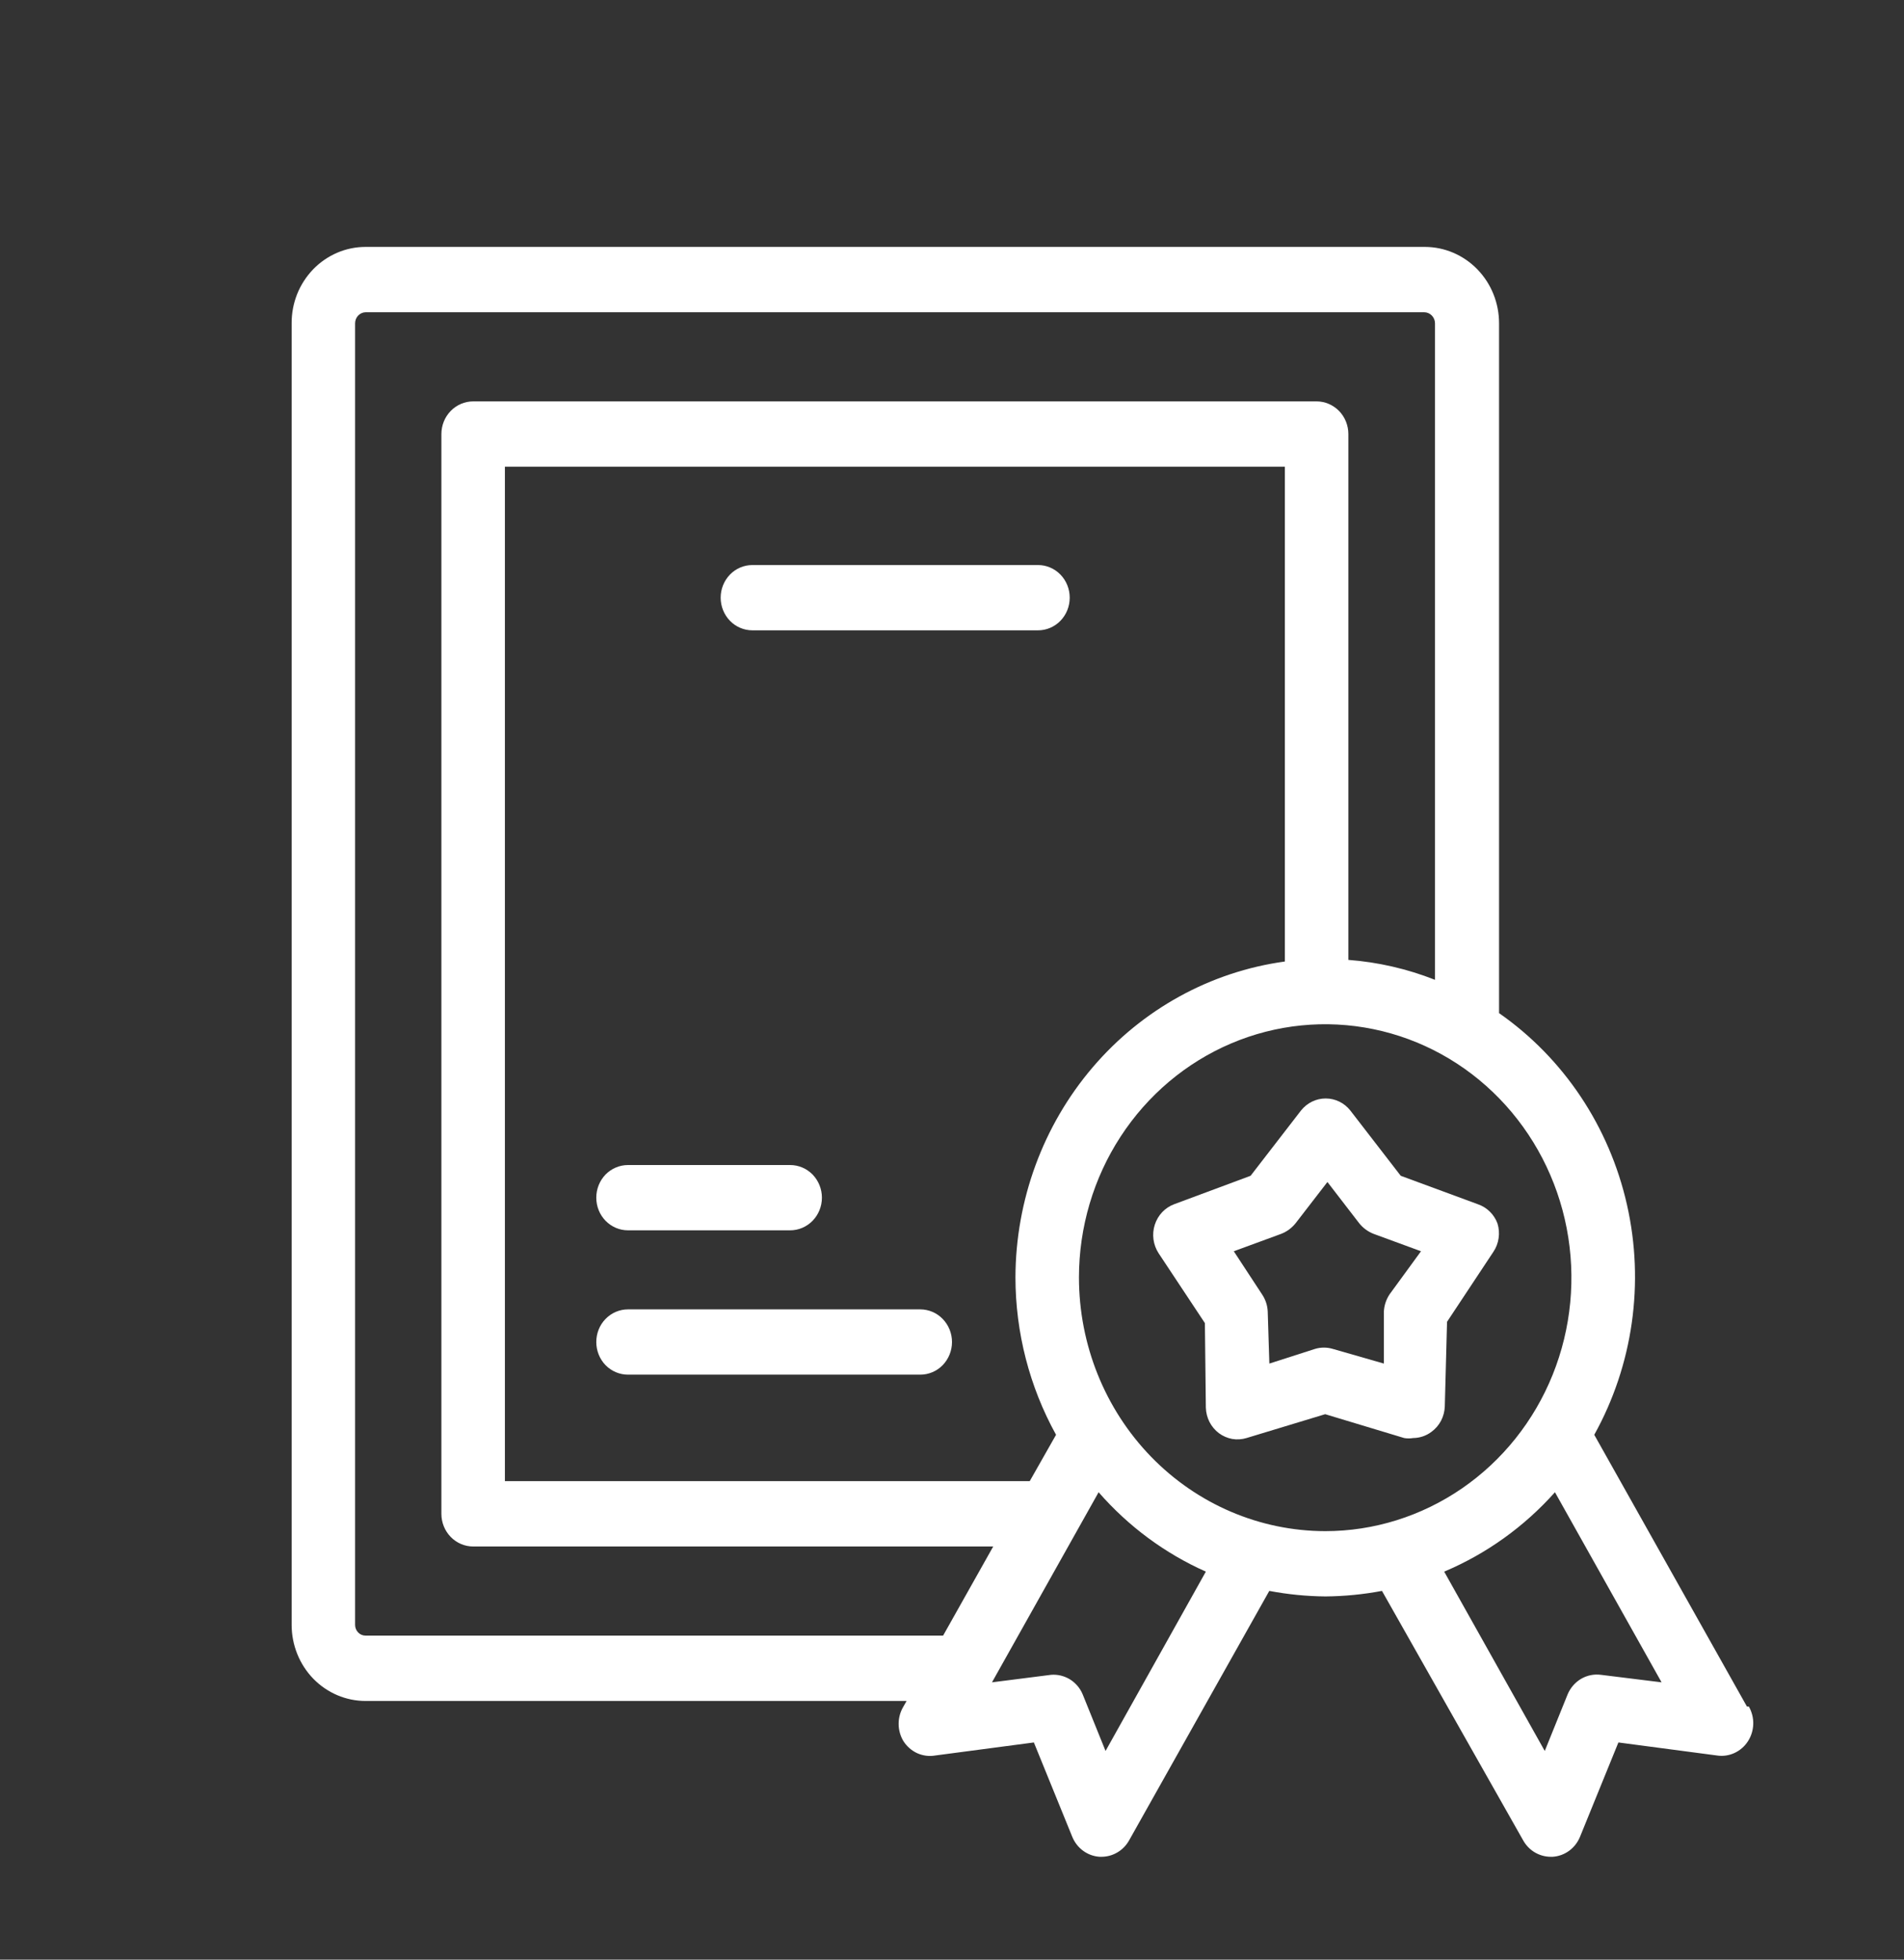 <svg width="34" height="35" viewBox="0 0 34 35" fill="none" xmlns="http://www.w3.org/2000/svg">
<rect x="0" y="0" width="34" height="35" fill="#333333" stroke="none"/>
<path d="M31.195 30.479L28.469 25.626C29.16 24.381 29.369 22.914 29.053 21.517C28.738 20.121 27.922 18.899 26.769 18.095V5.775C26.769 5.413 26.63 5.066 26.381 4.81C26.132 4.554 25.795 4.41 25.443 4.41H6.528C6.354 4.41 6.182 4.445 6.021 4.514C5.861 4.583 5.715 4.683 5.592 4.81C5.47 4.937 5.372 5.088 5.306 5.253C5.24 5.419 5.207 5.596 5.208 5.775V29.021C5.208 29.381 5.347 29.727 5.594 29.982C5.842 30.237 6.178 30.38 6.528 30.38H16.189L16.133 30.479C16.077 30.572 16.047 30.679 16.047 30.788C16.047 30.898 16.077 31.005 16.133 31.098C16.193 31.192 16.279 31.267 16.379 31.313C16.48 31.358 16.591 31.373 16.7 31.354L18.462 31.121L19.148 32.807C19.189 32.907 19.256 32.993 19.342 33.056C19.428 33.119 19.529 33.156 19.635 33.163H19.669C19.769 33.163 19.867 33.136 19.953 33.085C20.04 33.034 20.112 32.96 20.162 32.871L22.666 28.414C22.997 28.477 23.333 28.51 23.669 28.513C24.008 28.51 24.345 28.477 24.678 28.414L27.2 32.871C27.25 32.96 27.322 33.034 27.408 33.085C27.495 33.136 27.593 33.163 27.693 33.163H27.727C27.832 33.156 27.934 33.119 28.02 33.056C28.106 32.993 28.173 32.907 28.214 32.807L28.9 31.121L30.662 31.354C30.768 31.37 30.876 31.354 30.973 31.309C31.07 31.264 31.154 31.192 31.213 31.1C31.272 31.009 31.305 30.902 31.308 30.792C31.311 30.682 31.283 30.574 31.229 30.479H31.195ZM6.528 29.213C6.478 29.213 6.431 29.193 6.396 29.157C6.361 29.121 6.341 29.072 6.341 29.021V5.775C6.341 5.723 6.36 5.674 6.395 5.637C6.43 5.6 6.478 5.578 6.528 5.577H25.432C25.483 5.577 25.532 5.598 25.568 5.635C25.604 5.672 25.625 5.722 25.625 5.775V17.5C25.129 17.304 24.607 17.184 24.078 17.144V7.753C24.078 7.598 24.018 7.449 23.912 7.34C23.805 7.231 23.661 7.169 23.511 7.169H8.449C8.299 7.169 8.154 7.231 8.048 7.34C7.942 7.449 7.882 7.598 7.882 7.753V27.038C7.882 27.192 7.942 27.341 8.048 27.45C8.154 27.559 8.299 27.621 8.449 27.621H17.736L16.841 29.213H6.528ZM18.133 22.814C18.134 23.8 18.384 24.769 18.858 25.626L18.388 26.454H9.016V8.336H22.944V17.173C21.615 17.355 20.395 18.027 19.511 19.064C18.626 20.102 18.137 21.434 18.133 22.814ZM19.742 31.273L19.334 30.263C19.288 30.151 19.207 30.057 19.106 29.994C19.004 29.932 18.886 29.903 18.768 29.913L17.714 30.047L19.618 26.652C20.15 27.262 20.803 27.745 21.533 28.07L19.742 31.273ZM19.267 22.814C19.268 21.919 19.526 21.044 20.01 20.301C20.494 19.557 21.181 18.978 21.985 18.636C22.789 18.294 23.673 18.206 24.525 18.381C25.378 18.556 26.161 18.988 26.775 19.621C27.39 20.255 27.808 21.061 27.977 21.939C28.146 22.817 28.059 23.727 27.726 24.554C27.393 25.381 26.829 26.087 26.106 26.584C25.383 27.081 24.533 27.347 23.664 27.347C22.497 27.345 21.379 26.867 20.554 26.017C19.73 25.167 19.267 24.015 19.267 22.814ZM28.588 29.913C28.465 29.897 28.341 29.922 28.233 29.985C28.126 30.049 28.042 30.146 27.993 30.263L27.585 31.273L25.789 28.07C26.541 27.753 27.217 27.269 27.767 26.652L29.671 30.047L28.588 29.913Z" fill="white"/>
<path d="M26.39 21.508L25.013 21L24.112 19.833C24.059 19.766 23.992 19.712 23.916 19.675C23.84 19.638 23.757 19.619 23.673 19.619C23.588 19.619 23.506 19.638 23.43 19.675C23.354 19.712 23.287 19.766 23.233 19.833L22.332 21L20.967 21.508C20.886 21.538 20.813 21.587 20.753 21.65C20.693 21.714 20.648 21.791 20.621 21.875C20.594 21.959 20.586 22.049 20.598 22.137C20.61 22.225 20.641 22.309 20.689 22.383L21.516 23.631L21.533 25.142C21.536 25.231 21.558 25.318 21.598 25.397C21.639 25.476 21.696 25.544 21.766 25.597C21.836 25.649 21.917 25.684 22.002 25.7C22.088 25.715 22.176 25.709 22.259 25.684L23.664 25.258L25.075 25.684C25.128 25.693 25.181 25.693 25.234 25.684C25.352 25.683 25.467 25.645 25.562 25.573C25.633 25.521 25.692 25.453 25.733 25.375C25.774 25.296 25.797 25.208 25.8 25.118L25.84 23.608L26.667 22.359C26.716 22.286 26.749 22.202 26.761 22.114C26.774 22.026 26.767 21.936 26.741 21.852C26.711 21.771 26.664 21.698 26.603 21.639C26.542 21.579 26.469 21.535 26.39 21.508ZM24.814 23.117C24.753 23.209 24.717 23.316 24.712 23.427V24.354L23.8 24.092C23.697 24.061 23.586 24.061 23.483 24.092L22.667 24.354L22.638 23.427C22.634 23.316 22.598 23.209 22.536 23.117L22.032 22.348L22.876 22.038C22.978 21.999 23.068 21.933 23.137 21.846L23.704 21.111L24.27 21.846C24.339 21.933 24.429 21.999 24.531 22.038L25.375 22.348L24.814 23.117Z" fill="white"/>
<path d="M18.536 10.092H13.436C13.286 10.092 13.141 10.153 13.035 10.262C12.929 10.372 12.869 10.52 12.869 10.675C12.869 10.83 12.929 10.978 13.035 11.088C13.141 11.197 13.286 11.258 13.436 11.258H18.536C18.686 11.258 18.83 11.197 18.936 11.088C19.043 10.978 19.102 10.83 19.102 10.675C19.102 10.52 19.043 10.372 18.936 10.262C18.83 10.153 18.686 10.092 18.536 10.092Z" fill="white"/>
<path d="M11.214 21.974H14.11C14.26 21.974 14.404 21.913 14.511 21.803C14.617 21.694 14.677 21.546 14.677 21.391C14.677 21.236 14.617 21.088 14.511 20.978C14.404 20.869 14.26 20.808 14.11 20.808H11.214C11.064 20.808 10.92 20.869 10.813 20.978C10.707 21.088 10.648 21.236 10.648 21.391C10.648 21.546 10.707 21.694 10.813 21.803C10.92 21.913 11.064 21.974 11.214 21.974Z" fill="white"/>
<path d="M16.433 23.386H11.214C11.064 23.386 10.92 23.447 10.813 23.557C10.707 23.666 10.648 23.814 10.648 23.969C10.648 24.124 10.707 24.272 10.813 24.382C10.92 24.491 11.064 24.552 11.214 24.552H16.433C16.583 24.552 16.728 24.491 16.834 24.382C16.94 24.272 17 24.124 17 23.969C17 23.814 16.94 23.666 16.834 23.557C16.728 23.447 16.583 23.386 16.433 23.386Z" fill="white"/>
</svg>
   